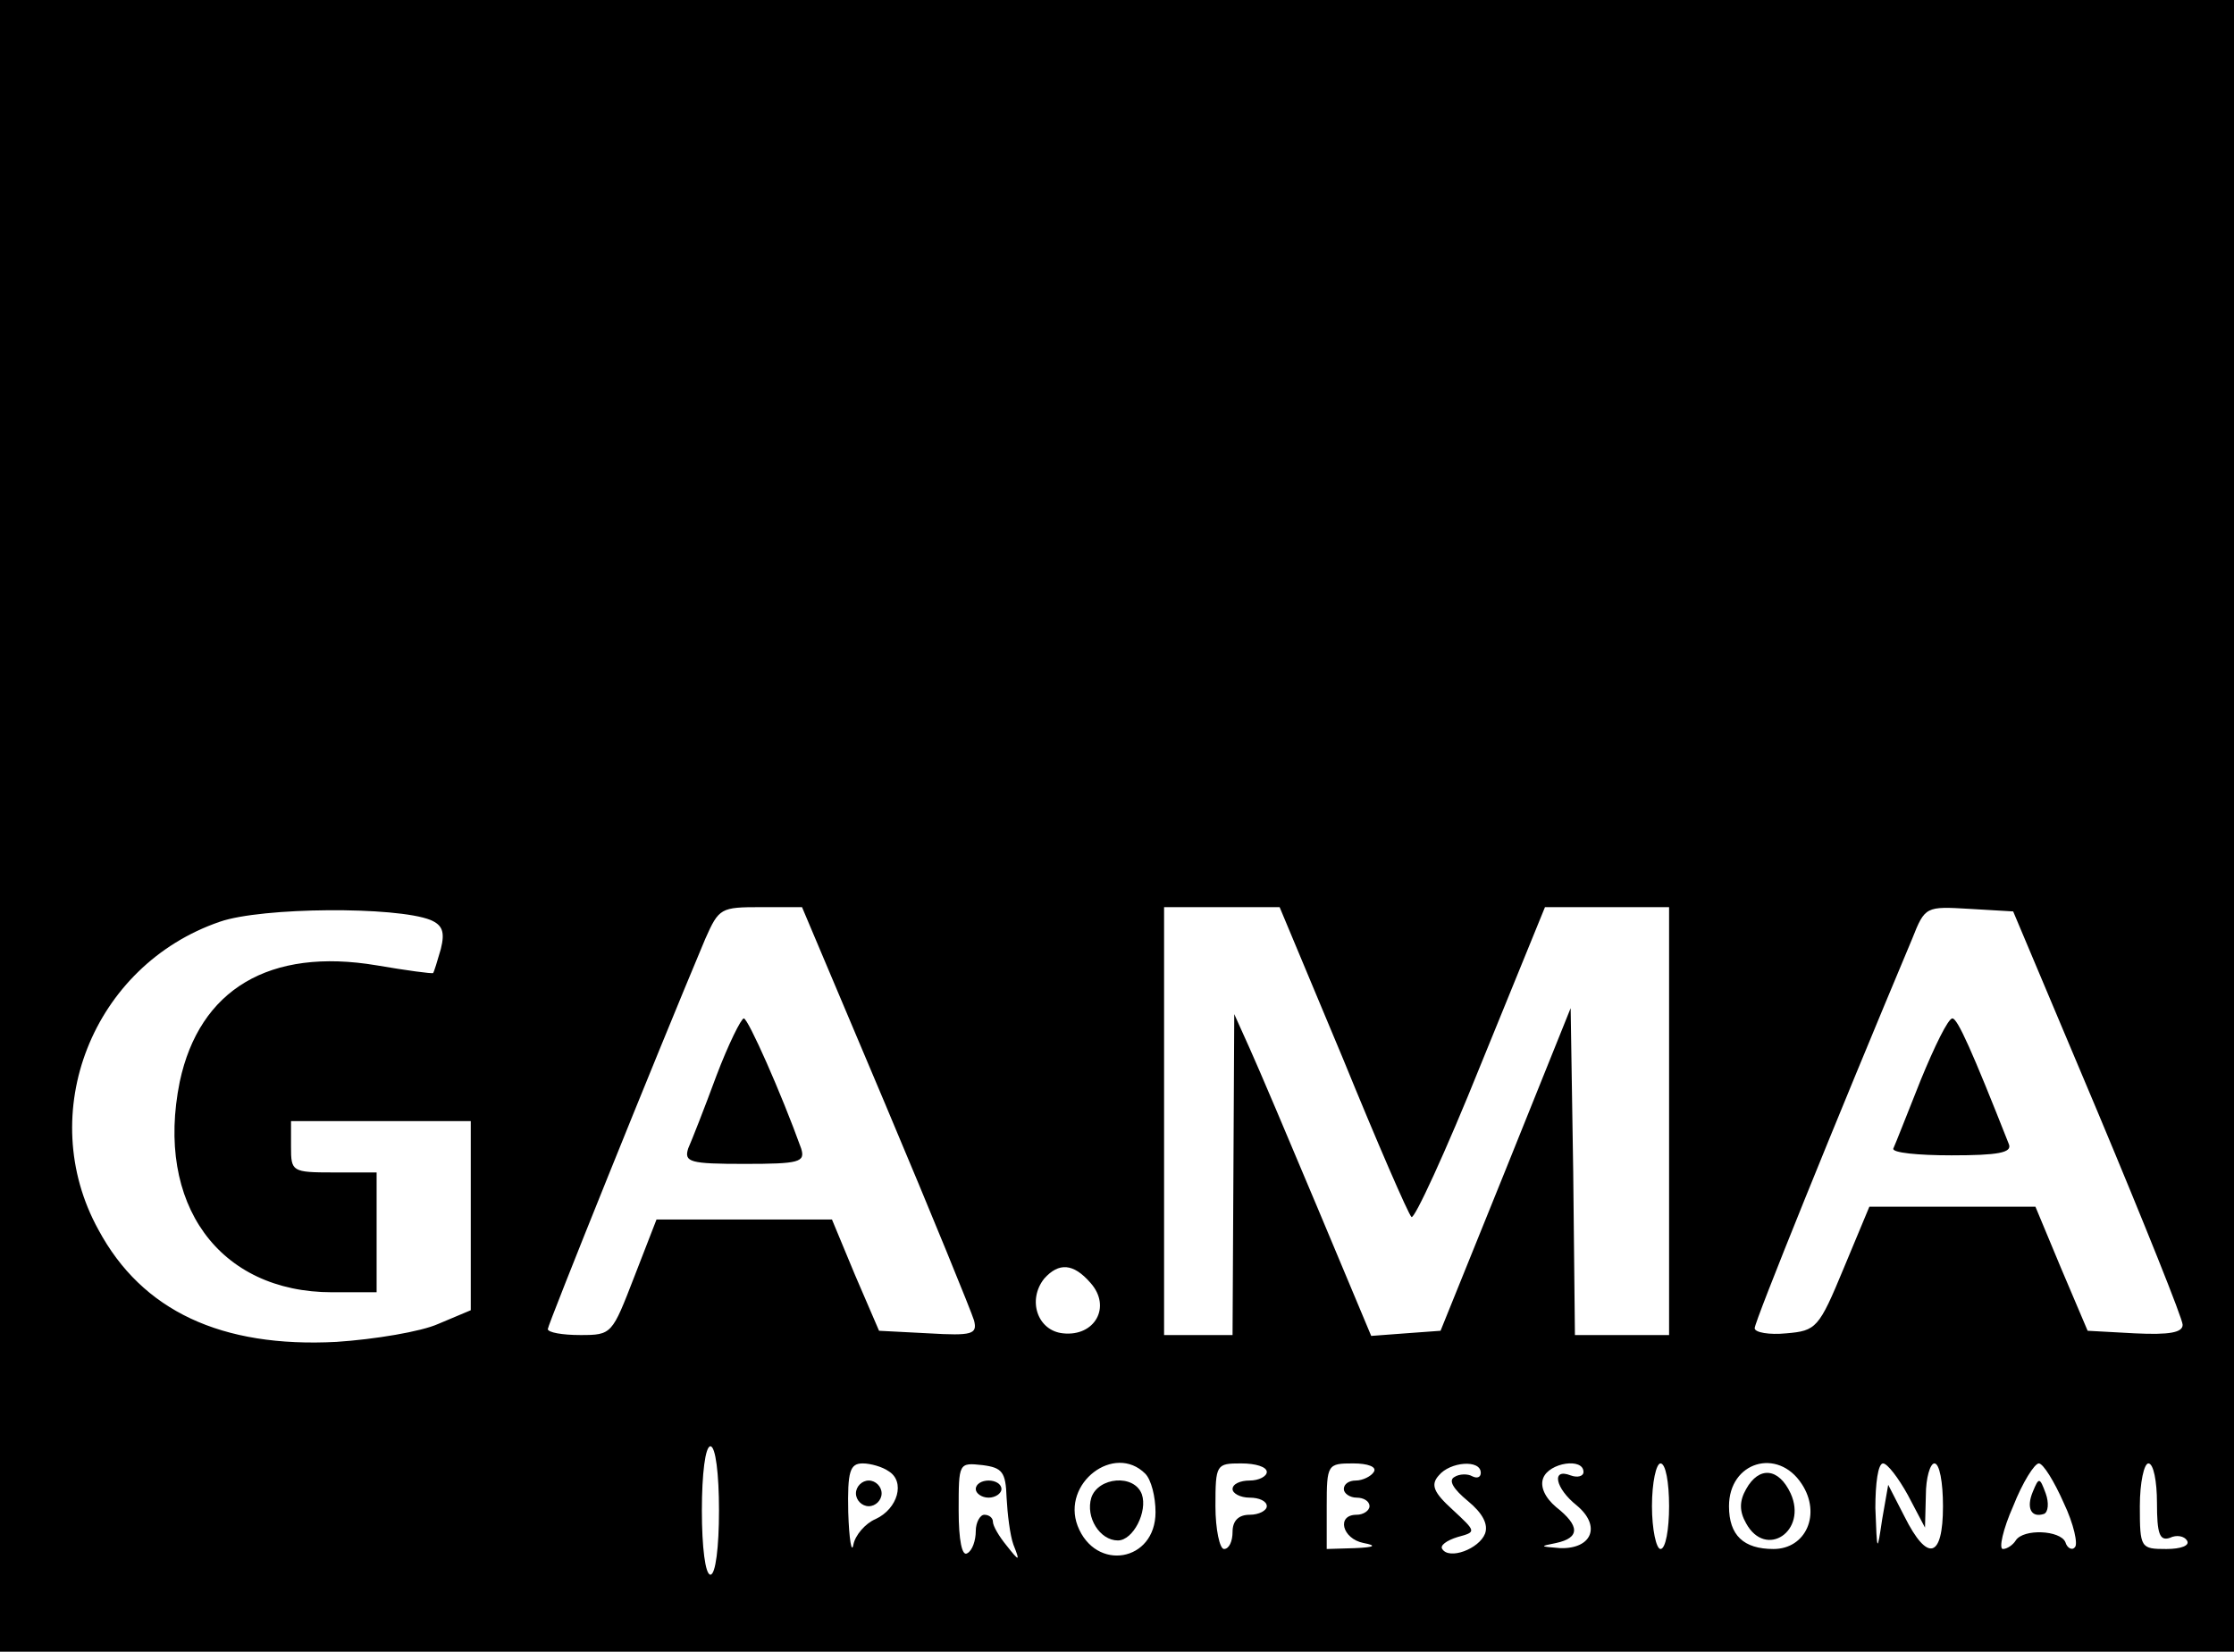 <?xml version="1.0" standalone="no"?>
<!DOCTYPE svg PUBLIC "-//W3C//DTD SVG 20010904//EN"
 "http://www.w3.org/TR/2001/REC-SVG-20010904/DTD/svg10.dtd">
<svg version="1.0" xmlns="http://www.w3.org/2000/svg"
 width="261pt" height="193pt" viewBox="0 0 261 193"
 preserveAspectRatio="xMidYMid meet">

<g transform="translate(0,193) scale(0.1,-0.1)"
fill="#000000" stroke="none">
<path d="M0 965 l0 -965 1305 0 1305 0 0 965 0 965 -1305 0 -1305 0 0 -965z
m503 -110 c14 -6 17 -14 12 -34 -4 -14 -8 -27 -9 -28 -1 -1 -31 3 -66 9 -125
21 -207 -28 -230 -136 -29 -143 46 -246 178 -246 l52 0 0 70 0 70 -50 0 c-49
0 -50 1 -50 30 l0 30 105 0 105 0 0 -111 0 -110 -38 -16 c-20 -9 -74 -18 -119
-21 -134 -7 -227 36 -278 131 -75 136 -7 309 142 360 49 17 206 18 246 2z
m532 -217 c54 -128 100 -241 103 -251 4 -16 -2 -18 -53 -15 l-58 3 -28 65 -27
65 -103 0 -102 0 -26 -67 c-26 -67 -26 -68 -63 -68 -21 0 -38 3 -38 7 0 5 126
318 184 456 16 36 18 37 65 37 l48 0 98 -232z m534 55 c40 -98 76 -181 80
-185 3 -4 40 76 81 178 l75 184 73 0 72 0 0 -250 0 -250 -55 0 -55 0 -2 191
-3 191 -76 -189 -76 -188 -41 -3 -40 -3 -62 148 c-34 81 -70 166 -80 188 l-18
40 -1 -187 -1 -188 -40 0 -40 0 0 250 0 250 68 0 67 0 74 -177z m882 -63 c54
-129 99 -241 99 -248 0 -9 -15 -12 -56 -10 l-55 3 -31 73 -30 72 -97 0 -97 0
-30 -72 c-29 -70 -32 -73 -67 -76 -20 -2 -37 1 -37 6 0 8 95 243 184 455 15
38 16 38 67 35 l51 -3 99 -235z m-1177 -199 c25 -28 5 -63 -32 -59 -30 3 -42
39 -22 64 17 19 34 18 54 -5z m-434 -266 c0 -43 -4 -75 -10 -75 -6 0 -10 32
-10 75 0 43 4 75 10 75 6 0 10 -32 10 -75z m198 46 c20 -12 11 -44 -15 -56
-12 -5 -24 -19 -26 -30 -2 -11 -5 6 -6 38 -1 48 2 57 17 57 9 0 23 -4 30 -9z
m138 -31 c1 -19 4 -44 8 -55 8 -20 7 -20 -8 -1 -9 11 -16 23 -16 28 0 4 -4 8
-10 8 -5 0 -10 -9 -10 -19 0 -11 -4 -23 -10 -26 -6 -4 -10 15 -10 50 0 56 0
56 28 53 23 -3 27 -8 28 -38z m162 28 c7 -7 12 -27 12 -45 0 -58 -70 -70 -91
-16 -19 50 43 97 79 61z m142 2 c0 -5 -9 -10 -20 -10 -11 0 -20 -4 -20 -10 0
-5 9 -10 20 -10 11 0 20 -4 20 -10 0 -5 -9 -10 -20 -10 -13 0 -20 -7 -20 -20
0 -11 -4 -20 -10 -20 -5 0 -10 23 -10 50 0 49 1 50 30 50 17 0 30 -4 30 -10z
m125 0 c-3 -5 -13 -10 -21 -10 -8 0 -14 -4 -14 -10 0 -5 7 -10 15 -10 8 0 15
-4 15 -10 0 -5 -7 -10 -15 -10 -24 0 -17 -28 8 -33 16 -3 13 -5 -10 -6 l-33
-1 0 50 c0 49 1 50 31 50 17 0 28 -4 24 -10z m125 -1 c0 -5 -4 -7 -10 -4 -5 3
-15 3 -21 -1 -7 -4 -1 -14 16 -28 17 -14 24 -27 20 -38 -7 -18 -42 -31 -50
-18 -3 4 5 10 18 14 22 6 22 6 -6 32 -22 20 -26 29 -16 40 13 16 49 19 49 3z
m120 1 c0 -5 -7 -7 -15 -4 -23 9 -18 -15 7 -35 29 -24 18 -51 -19 -50 -24 2
-25 2 -5 6 28 6 28 20 0 42 -13 11 -19 24 -15 34 7 18 47 24 47 7z m100 -40
c0 -27 -4 -50 -10 -50 -5 0 -10 23 -10 50 0 28 5 50 10 50 6 0 10 -22 10 -50z
m155 26 c23 -35 5 -76 -33 -76 -35 0 -52 16 -52 50 0 52 57 69 85 26z m124
-13 l20 -38 1 38 c0 20 5 37 10 37 6 0 10 -22 10 -50 0 -61 -18 -66 -45 -12
l-19 37 -7 -40 c-6 -40 -6 -40 -8 13 0 28 3 52 9 52 5 0 18 -17 29 -37z m182
-9 c12 -25 17 -49 13 -52 -3 -4 -9 -1 -11 6 -6 14 -49 16 -58 2 -3 -5 -10 -10
-15 -10 -5 0 0 23 12 50 11 28 25 50 30 50 5 0 18 -21 29 -46z m109 0 c0 -36
3 -45 15 -41 8 4 17 2 20 -3 4 -6 -7 -10 -24 -10 -30 0 -31 1 -31 50 0 28 5
50 10 50 6 0 10 -21 10 -46z"/>
<path d="M837 673 c-14 -38 -29 -76 -33 -85 -5 -16 2 -18 66 -18 64 0 71 2 66
18 -23 64 -62 152 -67 152 -3 0 -18 -30 -32 -67z"/>
<path d="M2244 668 c-16 -40 -30 -76 -32 -80 -2 -5 29 -8 68 -8 54 0 71 3 67
13 -43 109 -60 147 -66 147 -5 0 -21 -33 -37 -72z"/>
<path d="M1000 185 c0 -8 7 -15 15 -15 8 0 15 7 15 15 0 8 -7 15 -15 15 -8 0
-15 -7 -15 -15z"/>
<path d="M1140 190 c0 -5 7 -10 15 -10 8 0 15 5 15 10 0 6 -7 10 -15 10 -8 0
-15 -4 -15 -10z"/>
<path d="M1275 180 c-7 -23 10 -50 31 -50 18 0 35 34 28 54 -9 24 -51 20 -59
-4z"/>
<path d="M2040 190 c-8 -14 -8 -26 0 -40 23 -42 72 -9 52 35 -14 30 -37 32
-52 5z"/>
<path d="M2375 187 c-8 -19 -2 -31 13 -26 5 2 6 13 2 24 -7 19 -8 19 -15 2z"/>
</g>
</svg>
